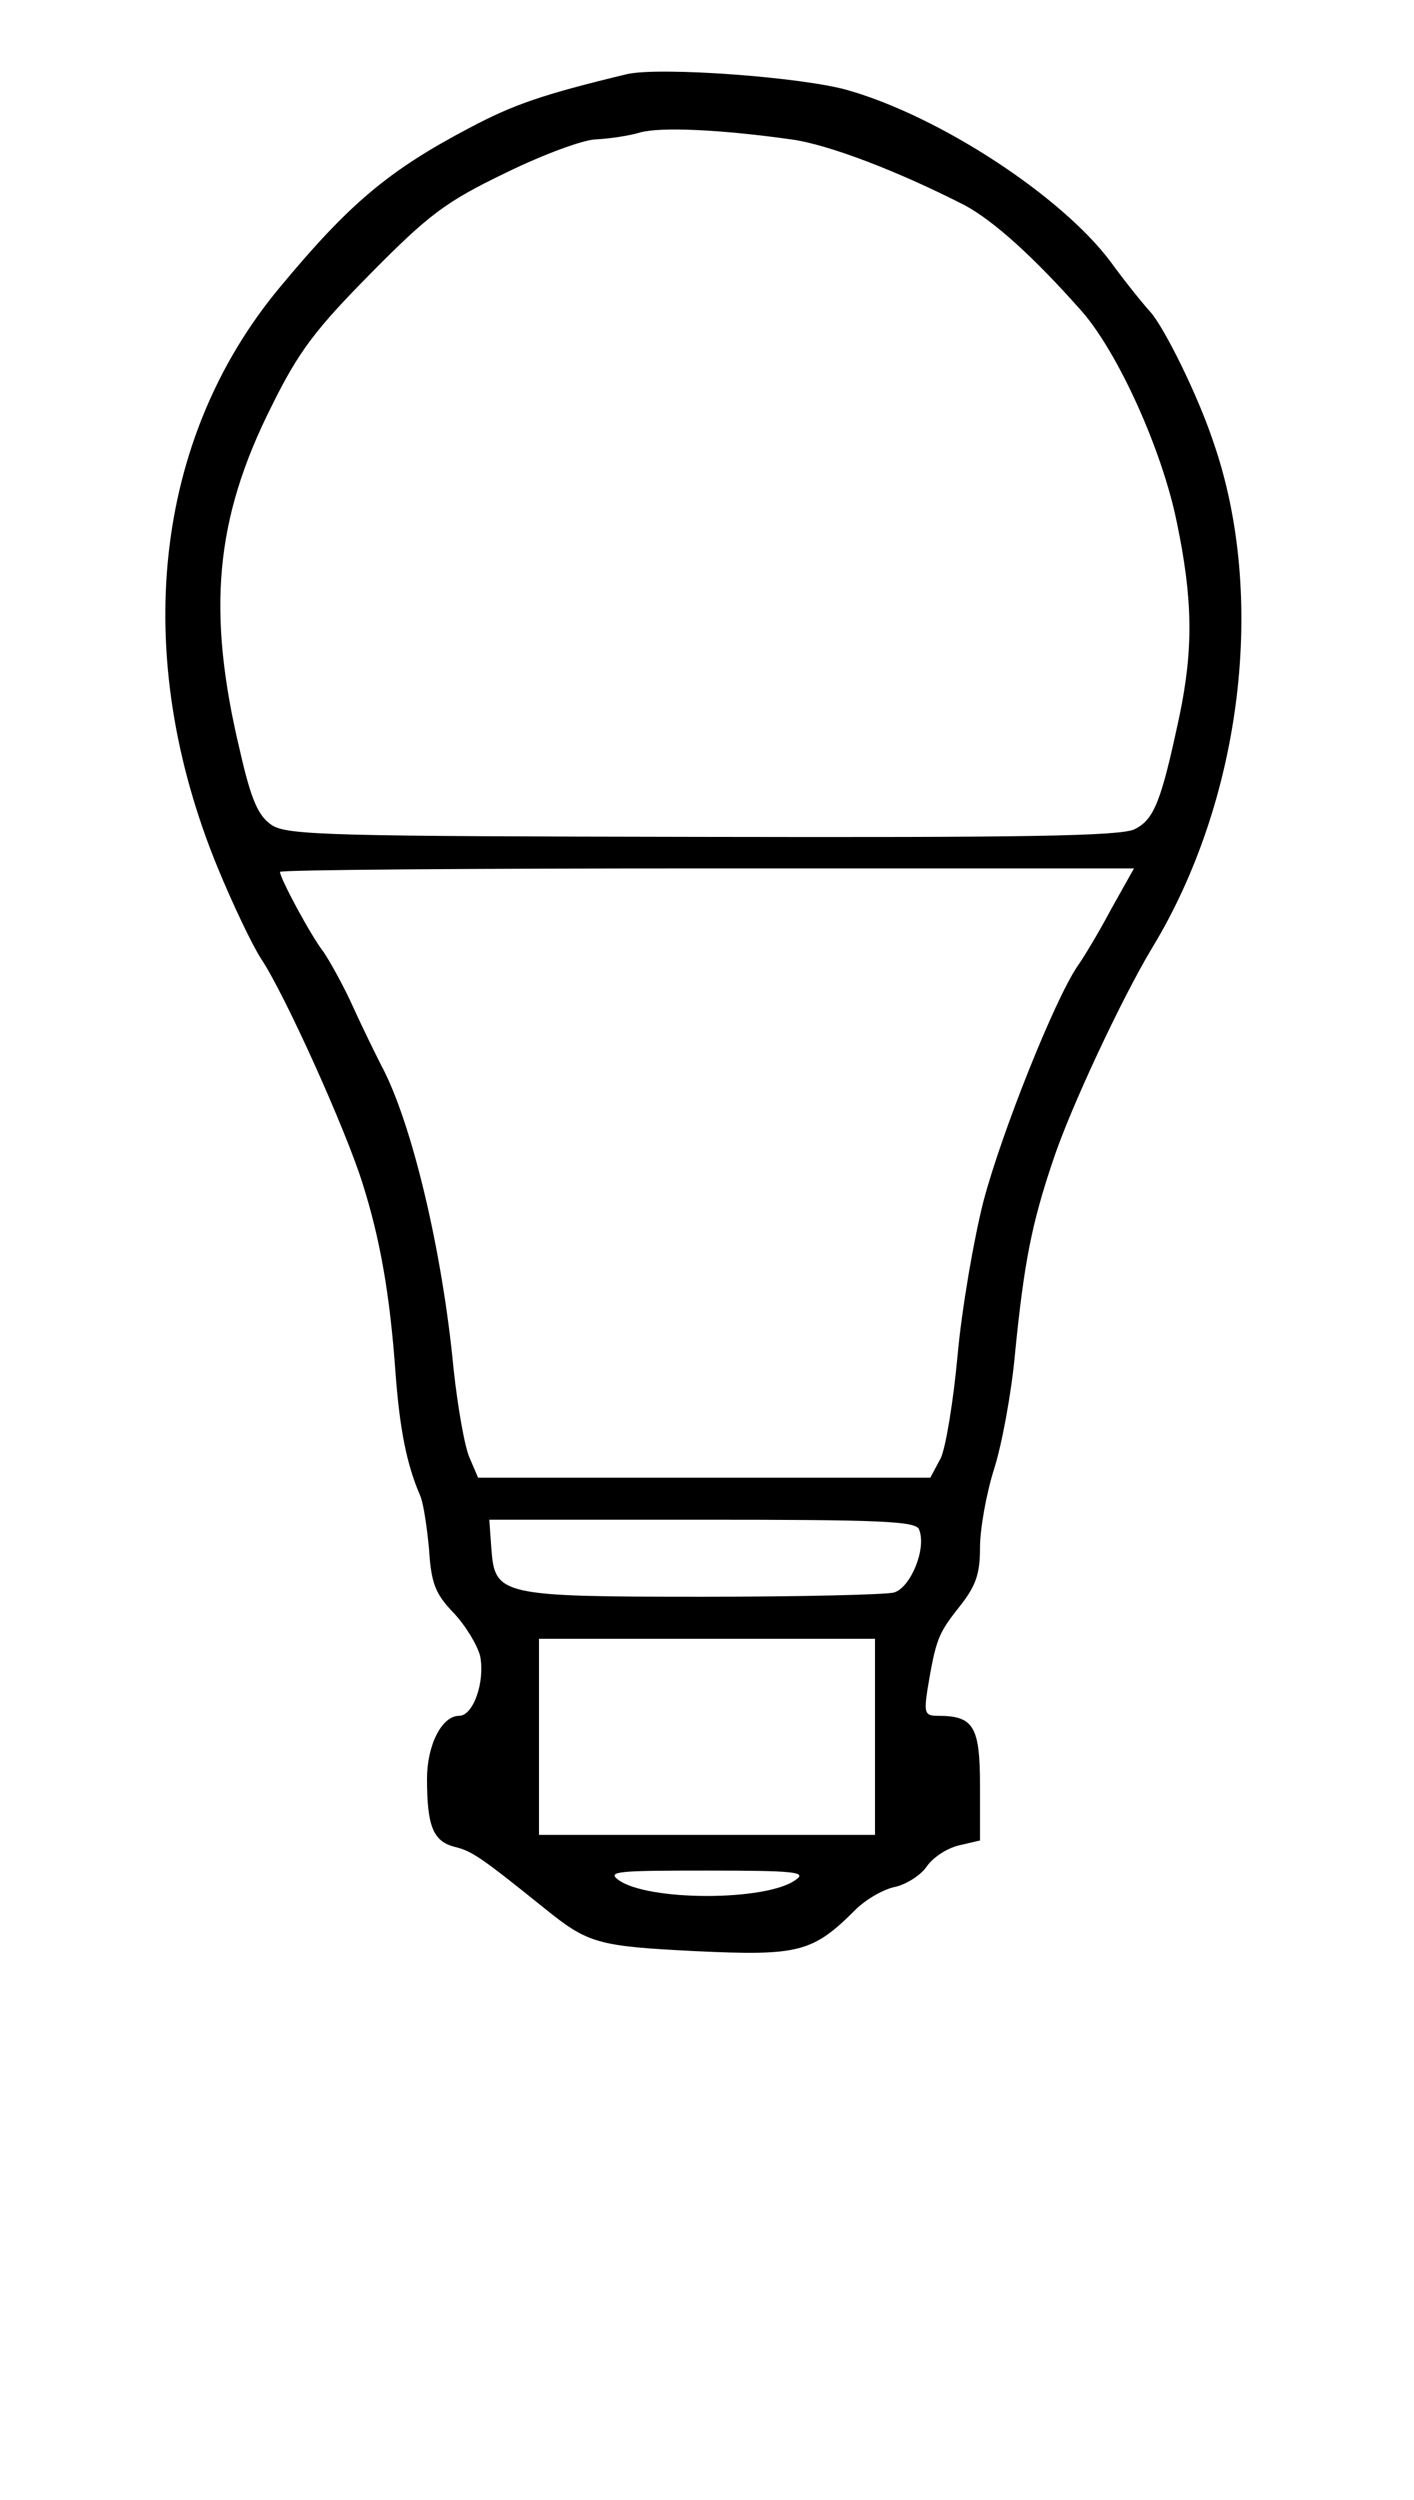 <?xml version="1.0" standalone="no"?>
<!DOCTYPE svg PUBLIC "-//W3C//DTD SVG 20010904//EN"
 "http://www.w3.org/TR/2001/REC-SVG-20010904/DTD/svg10.dtd">
<svg version="1.0" xmlns="http://www.w3.org/2000/svg"
 width="202pt" height="357pt" viewBox="0 0 202 357"
 preserveAspectRatio="xMidYMid meet">

<g transform="translate(0,357) scale(0.1,-0.1)"
fill="#000000" stroke="none">
<path d="M895 3464 c-120 -29 -161 -43 -225 -77 -116 -61 -172 -109 -270 -227
-181 -217 -214 -525 -89 -829 21 -51 49 -110 62 -130 34 -51 121 -244 145
-321 25 -79 39 -158 47 -270 6 -81 16 -131 35 -175 5 -11 10 -46 13 -78 3 -48
9 -63 35 -90 17 -18 34 -46 38 -62 7 -37 -10 -85 -30 -85 -25 0 -46 -42 -46
-90 0 -68 9 -89 39 -97 25 -6 37 -14 129 -88 62 -50 75 -54 215 -61 148 -7
168 -2 229 59 15 15 41 30 58 33 16 4 36 17 44 29 9 13 29 26 46 30 l30 7 0
78 c0 85 -9 100 -60 100 -19 0 -20 4 -15 38 12 71 15 79 45 117 24 30 30 47
30 85 0 27 9 77 20 112 11 34 25 109 30 165 13 131 24 186 54 275 25 76 99
233 141 303 130 213 165 505 88 725 -22 66 -70 163 -90 185 -10 11 -36 43 -57
72 -70 93 -242 206 -374 244 -65 19 -271 34 -317 23z m235 -93 c52 -7 150 -44
248 -94 41 -22 98 -73 167 -151 52 -59 115 -198 136 -301 23 -110 24 -181 4
-277 -26 -122 -36 -148 -64 -162 -20 -10 -160 -12 -617 -11 -527 1 -594 2
-616 17 -19 13 -29 35 -45 105 -48 200 -36 332 45 493 39 79 63 110 142 190
83 84 107 102 192 143 53 26 112 48 130 48 18 1 47 5 63 10 30 8 115 4 215
-10z m458 -1098 c-17 -32 -39 -69 -49 -83 -33 -49 -108 -237 -134 -335 -14
-55 -31 -154 -37 -220 -6 -66 -17 -132 -24 -147 l-15 -28 -323 0 -323 0 -12
28 c-7 15 -17 72 -23 127 -16 169 -60 354 -104 435 -7 14 -25 50 -39 81 -14
31 -34 67 -43 80 -18 23 -62 105 -62 114 0 3 275 5 610 5 l610 0 -32 -57z
m-275 -887 c11 -27 -12 -83 -36 -90 -12 -3 -134 -6 -272 -6 -290 0 -298 2
-303 68 l-3 42 304 0 c255 0 306 -2 310 -14z m-63 -296 l0 -140 -240 0 -240 0
0 140 0 140 240 0 240 0 0 -140z m-113 -204 c-41 -31 -213 -31 -254 0 -16 12
1 13 127 13 125 0 143 -2 127 -13z"/>
</g>
</svg>
